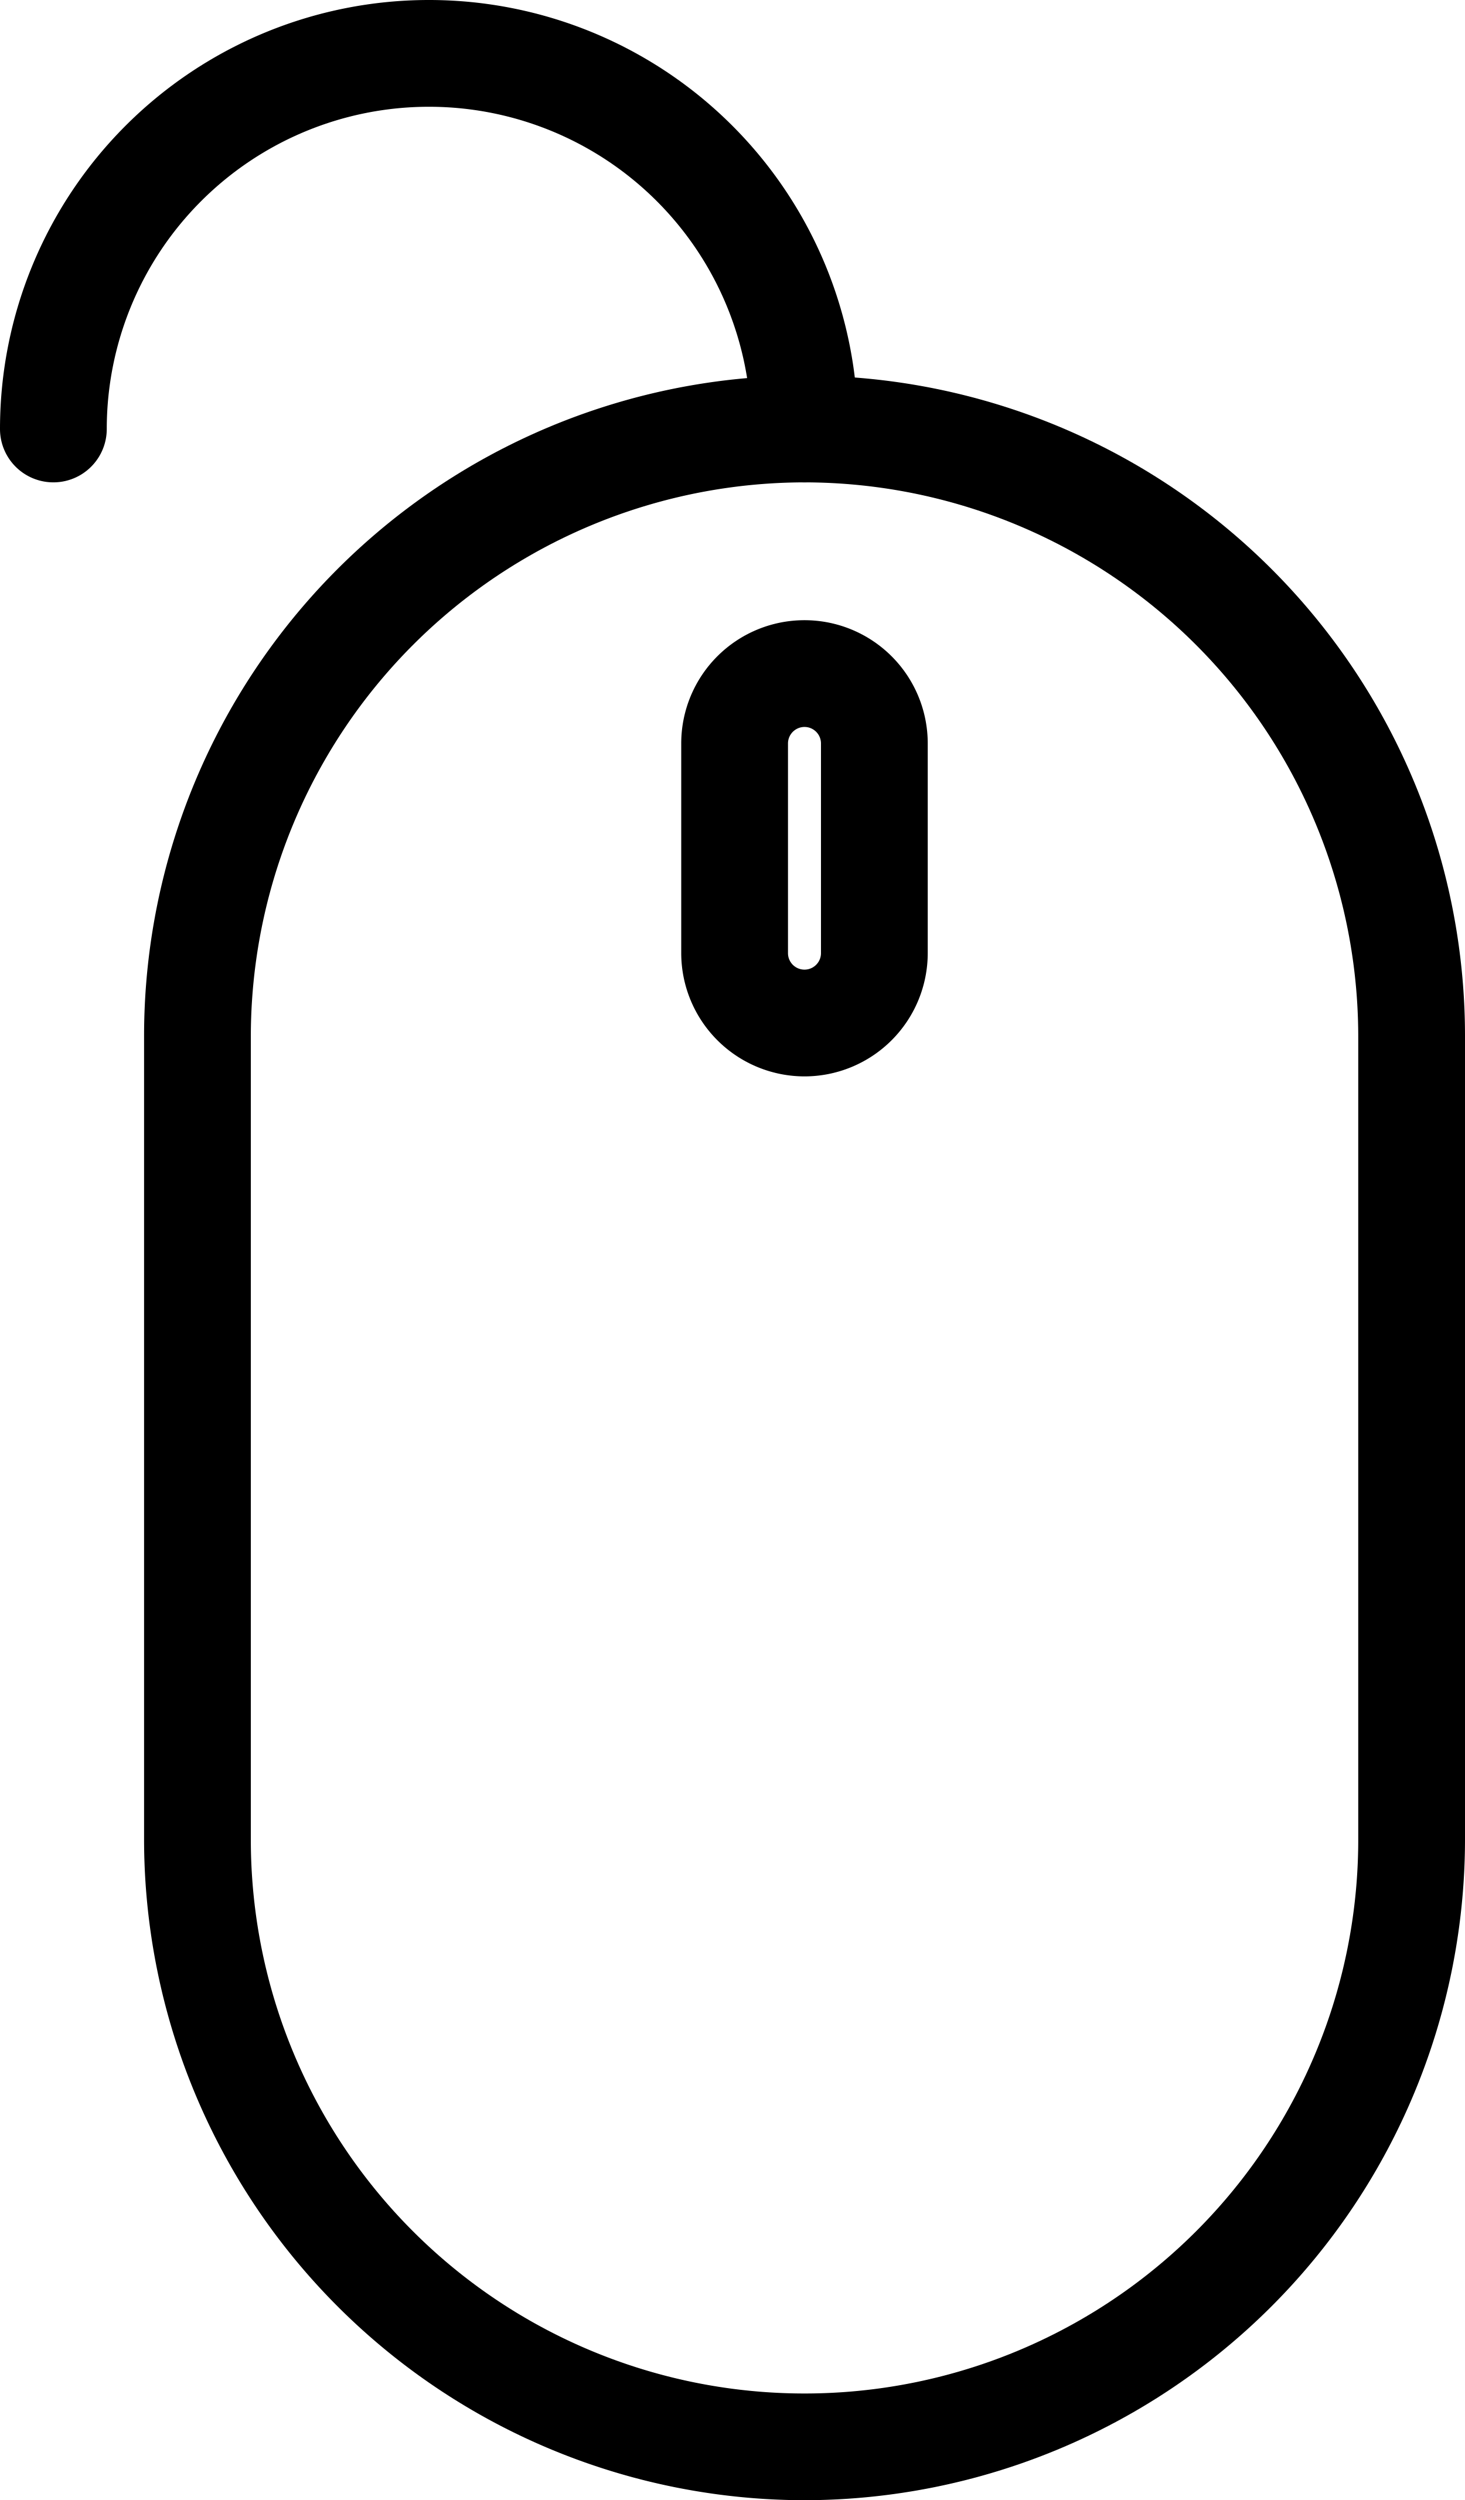 <?xml version="1.0" ?><svg data-name="Layer 1" id="Layer_1" viewBox="0 0 27.445 46.836" xmlns="http://www.w3.org/2000/svg"><title/><path d="M3400.455,1384.399a12.387,12.387,0,0,1-12.373-12.372v-15.055a12.373,12.373,0,1,1,24.746,0V1372.027A12.387,12.387,0,0,1,3400.455,1384.399Zm0-37.8a10.385,10.385,0,0,0-10.373,10.373V1372.027a10.373,10.373,0,0,0,20.746,0v-15.055A10.385,10.385,0,0,0,3400.455,1346.599Z" transform="translate(-3385.383 -1337.563)"/><path d="M3400.455,1357.727a2.312,2.312,0,0,1-2.31-2.31v-3.927a2.309,2.309,0,1,1,4.618,0v3.927A2.311,2.311,0,0,1,3400.455,1357.727Zm0-6.546a0.31,0.31,0,0,0-.31.31v3.927a0.309,0.309,0,1,0,.618,0v-3.927A0.309,0.309,0,0,0,3400.455,1351.181Z" transform="translate(-3385.383 -1337.563)"/><path d="M3400.455,1346.599a0.999,0.999,0,0,1-1-1,6.036,6.036,0,1,0-12.072,0,1,1,0,0,1-2,0,8.036,8.036,0,1,1,16.072,0A0.999,0.999,0,0,1,3400.455,1346.599Z" transform="translate(-3385.383 -1337.563)"/></svg>
